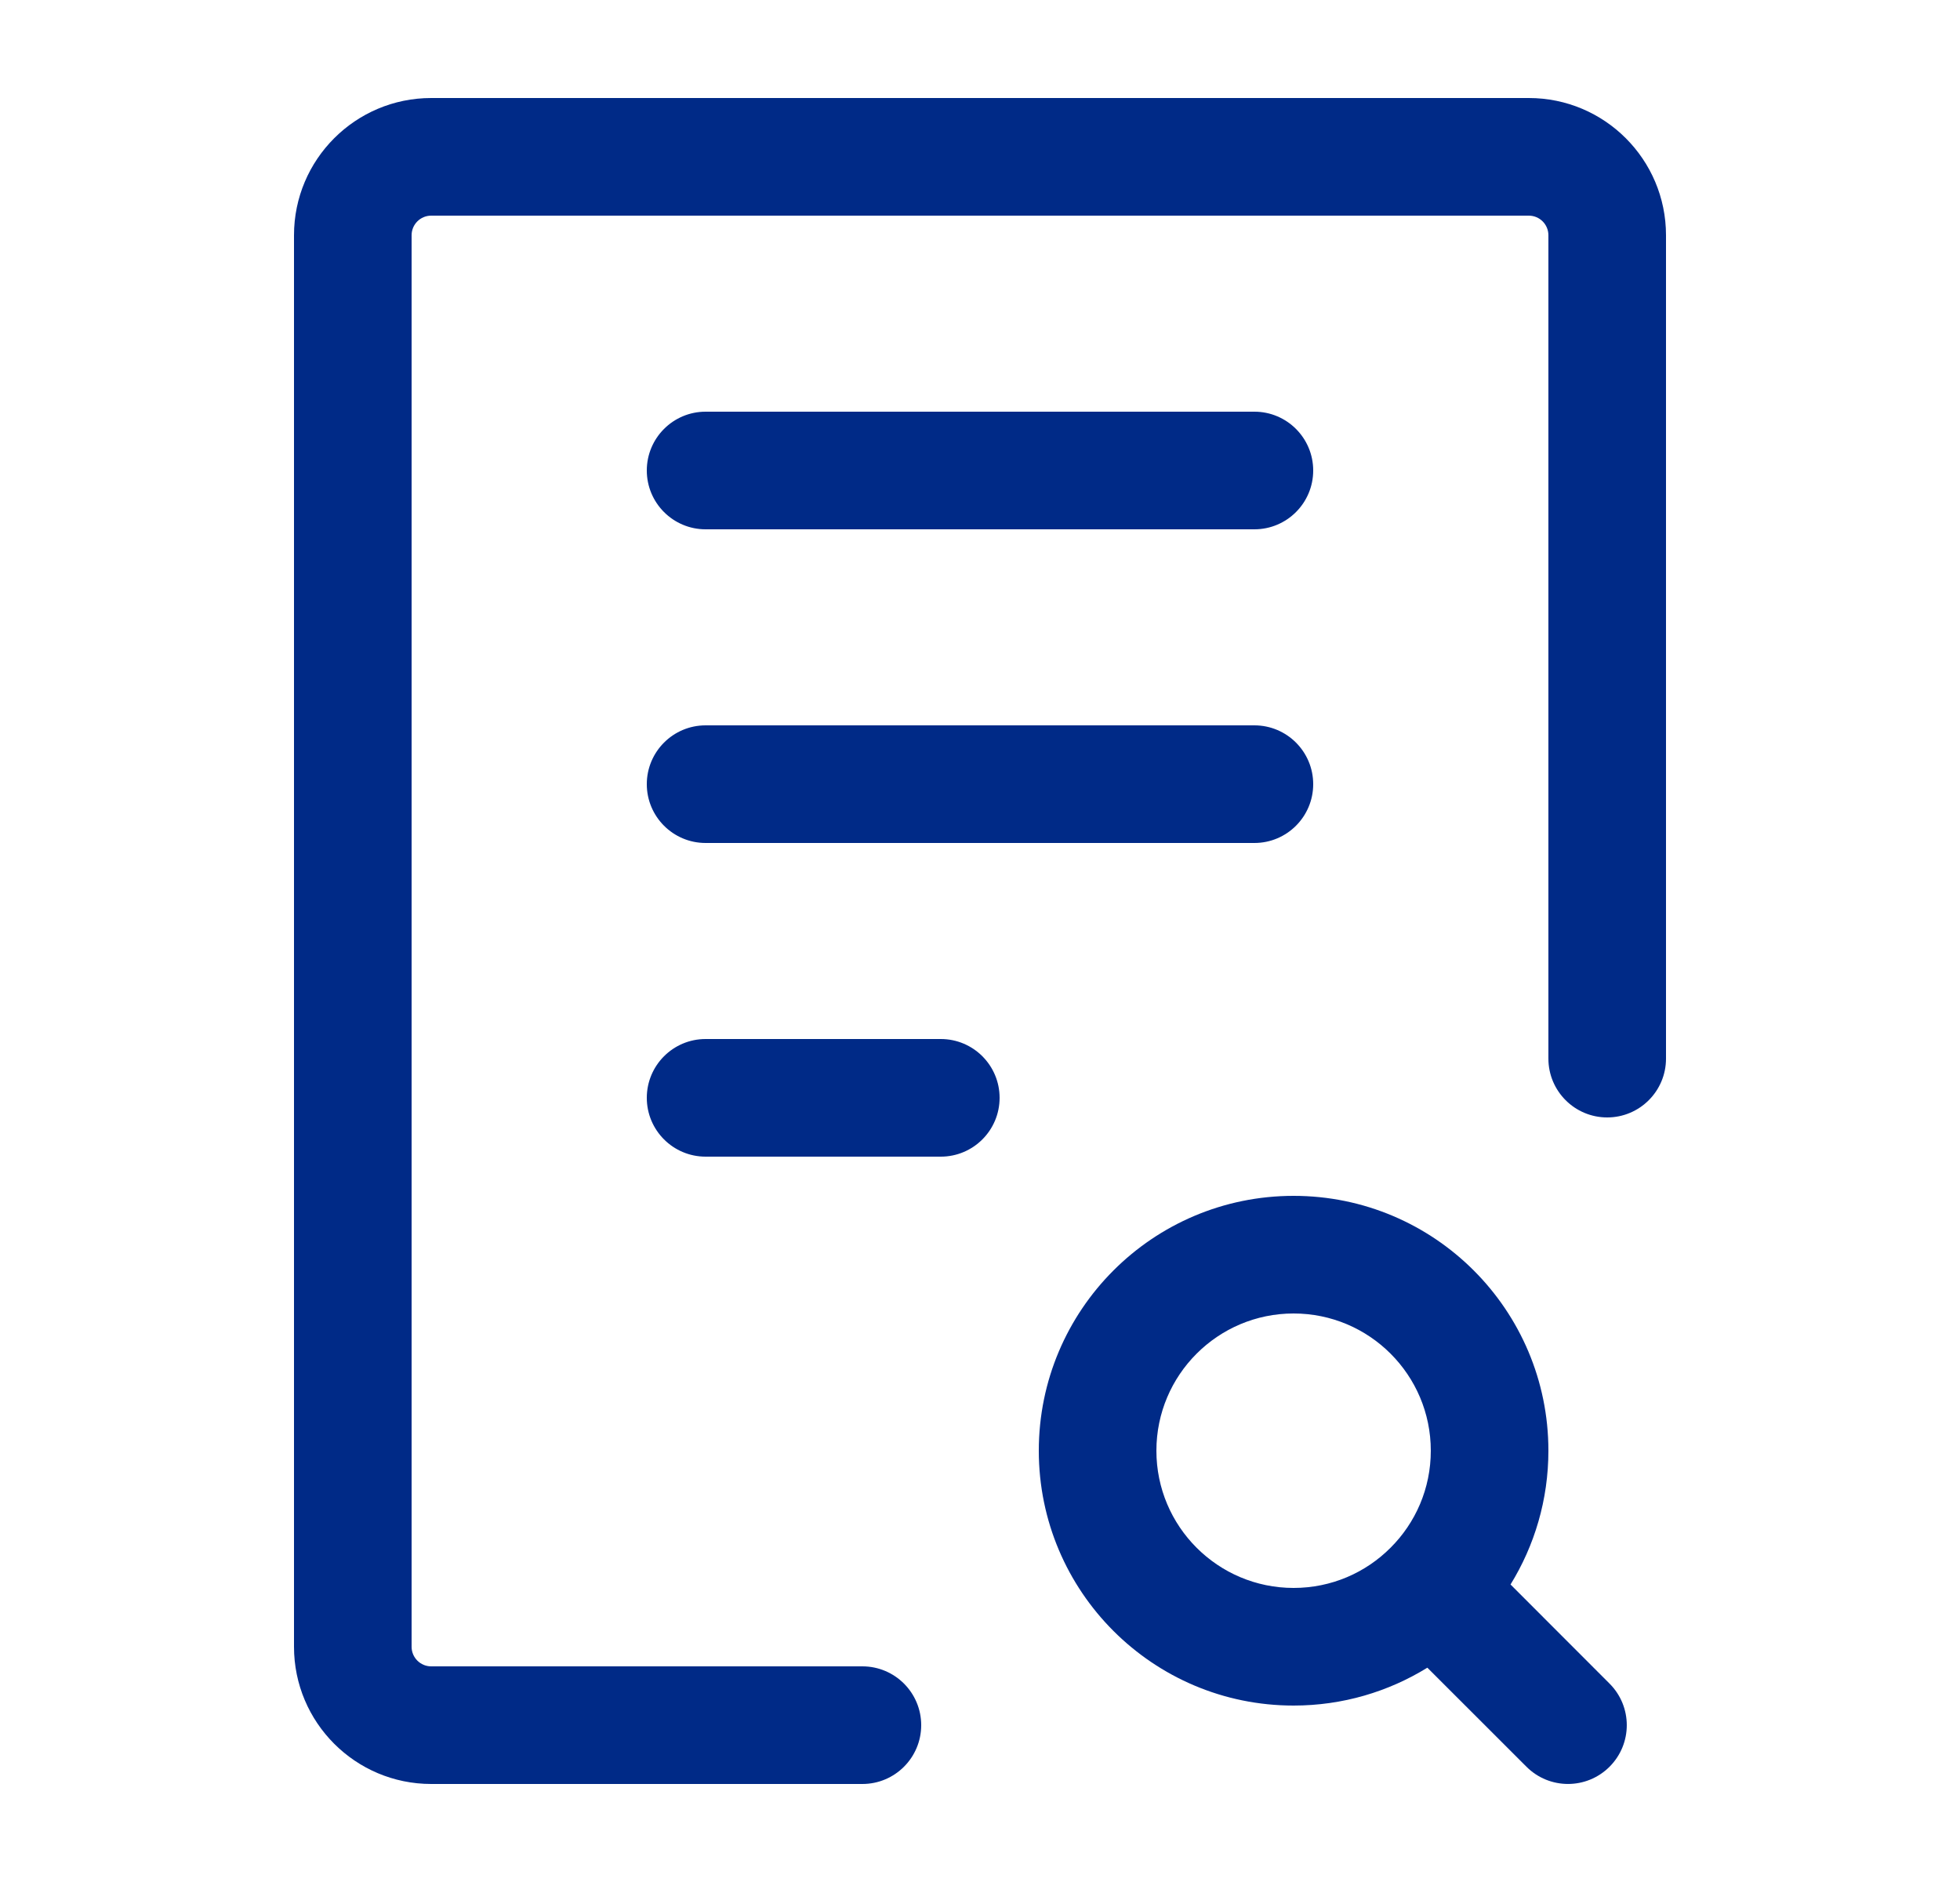 <svg width="25" height="24" viewBox="0 0 25 24" fill="none" xmlns="http://www.w3.org/2000/svg">
<path fill-rule="evenodd" clip-rule="evenodd" d="M3.75 3C3.75 2.034 4.534 1.25 5.5 1.25H19.5C20.466 1.25 21.25 2.034 21.25 3V13.5C21.25 13.914 20.914 14.25 20.5 14.25C20.086 14.25 19.75 13.914 19.75 13.5V3C19.75 2.862 19.638 2.75 19.5 2.75H5.5C5.362 2.75 5.25 2.862 5.25 3V21C5.25 21.138 5.362 21.25 5.5 21.25H11C11.414 21.25 11.75 21.586 11.75 22C11.75 22.414 11.414 22.75 11 22.75H5.5C4.534 22.75 3.75 21.966 3.75 21V3Z" fill="#002A87"/>
<path fill-rule="evenodd" clip-rule="evenodd" d="M8.25 6C8.25 5.586 8.586 5.25 9 5.25H16C16.414 5.25 16.75 5.586 16.75 6C16.75 6.414 16.414 6.75 16 6.75H9C8.586 6.75 8.25 6.414 8.25 6Z" fill="#002A87"/>
<path fill-rule="evenodd" clip-rule="evenodd" d="M8.25 10C8.25 9.586 8.586 9.25 9 9.25H16C16.414 9.25 16.75 9.586 16.75 10C16.75 10.414 16.414 10.75 16 10.75H9C8.586 10.75 8.25 10.414 8.25 10Z" fill="#002A87"/>
<path fill-rule="evenodd" clip-rule="evenodd" d="M8.25 14C8.25 13.586 8.586 13.25 9 13.25H12C12.414 13.25 12.75 13.586 12.75 14C12.75 14.414 12.414 14.75 12 14.75H9C8.586 14.75 8.25 14.414 8.25 14Z" fill="#002A87"/>
<path fill-rule="evenodd" clip-rule="evenodd" d="M13.25 18.5C13.25 16.705 14.705 15.25 16.5 15.25C18.295 15.25 19.75 16.705 19.75 18.5C19.75 19.125 19.573 19.71 19.267 20.206L20.53 21.47C20.823 21.763 20.823 22.237 20.53 22.53C20.237 22.823 19.763 22.823 19.47 22.53L18.206 21.267C17.71 21.573 17.125 21.75 16.5 21.75C14.705 21.75 13.25 20.295 13.25 18.5ZM17.737 19.737C18.055 19.42 18.25 18.983 18.25 18.5C18.25 17.534 17.466 16.75 16.5 16.75C15.534 16.75 14.75 17.534 14.75 18.5C14.75 19.466 15.534 20.25 16.5 20.25C16.983 20.25 17.42 20.055 17.737 19.737C17.737 19.737 17.737 19.737 17.737 19.737L17.737 19.737Z" fill="#002A87"/>
</svg>
